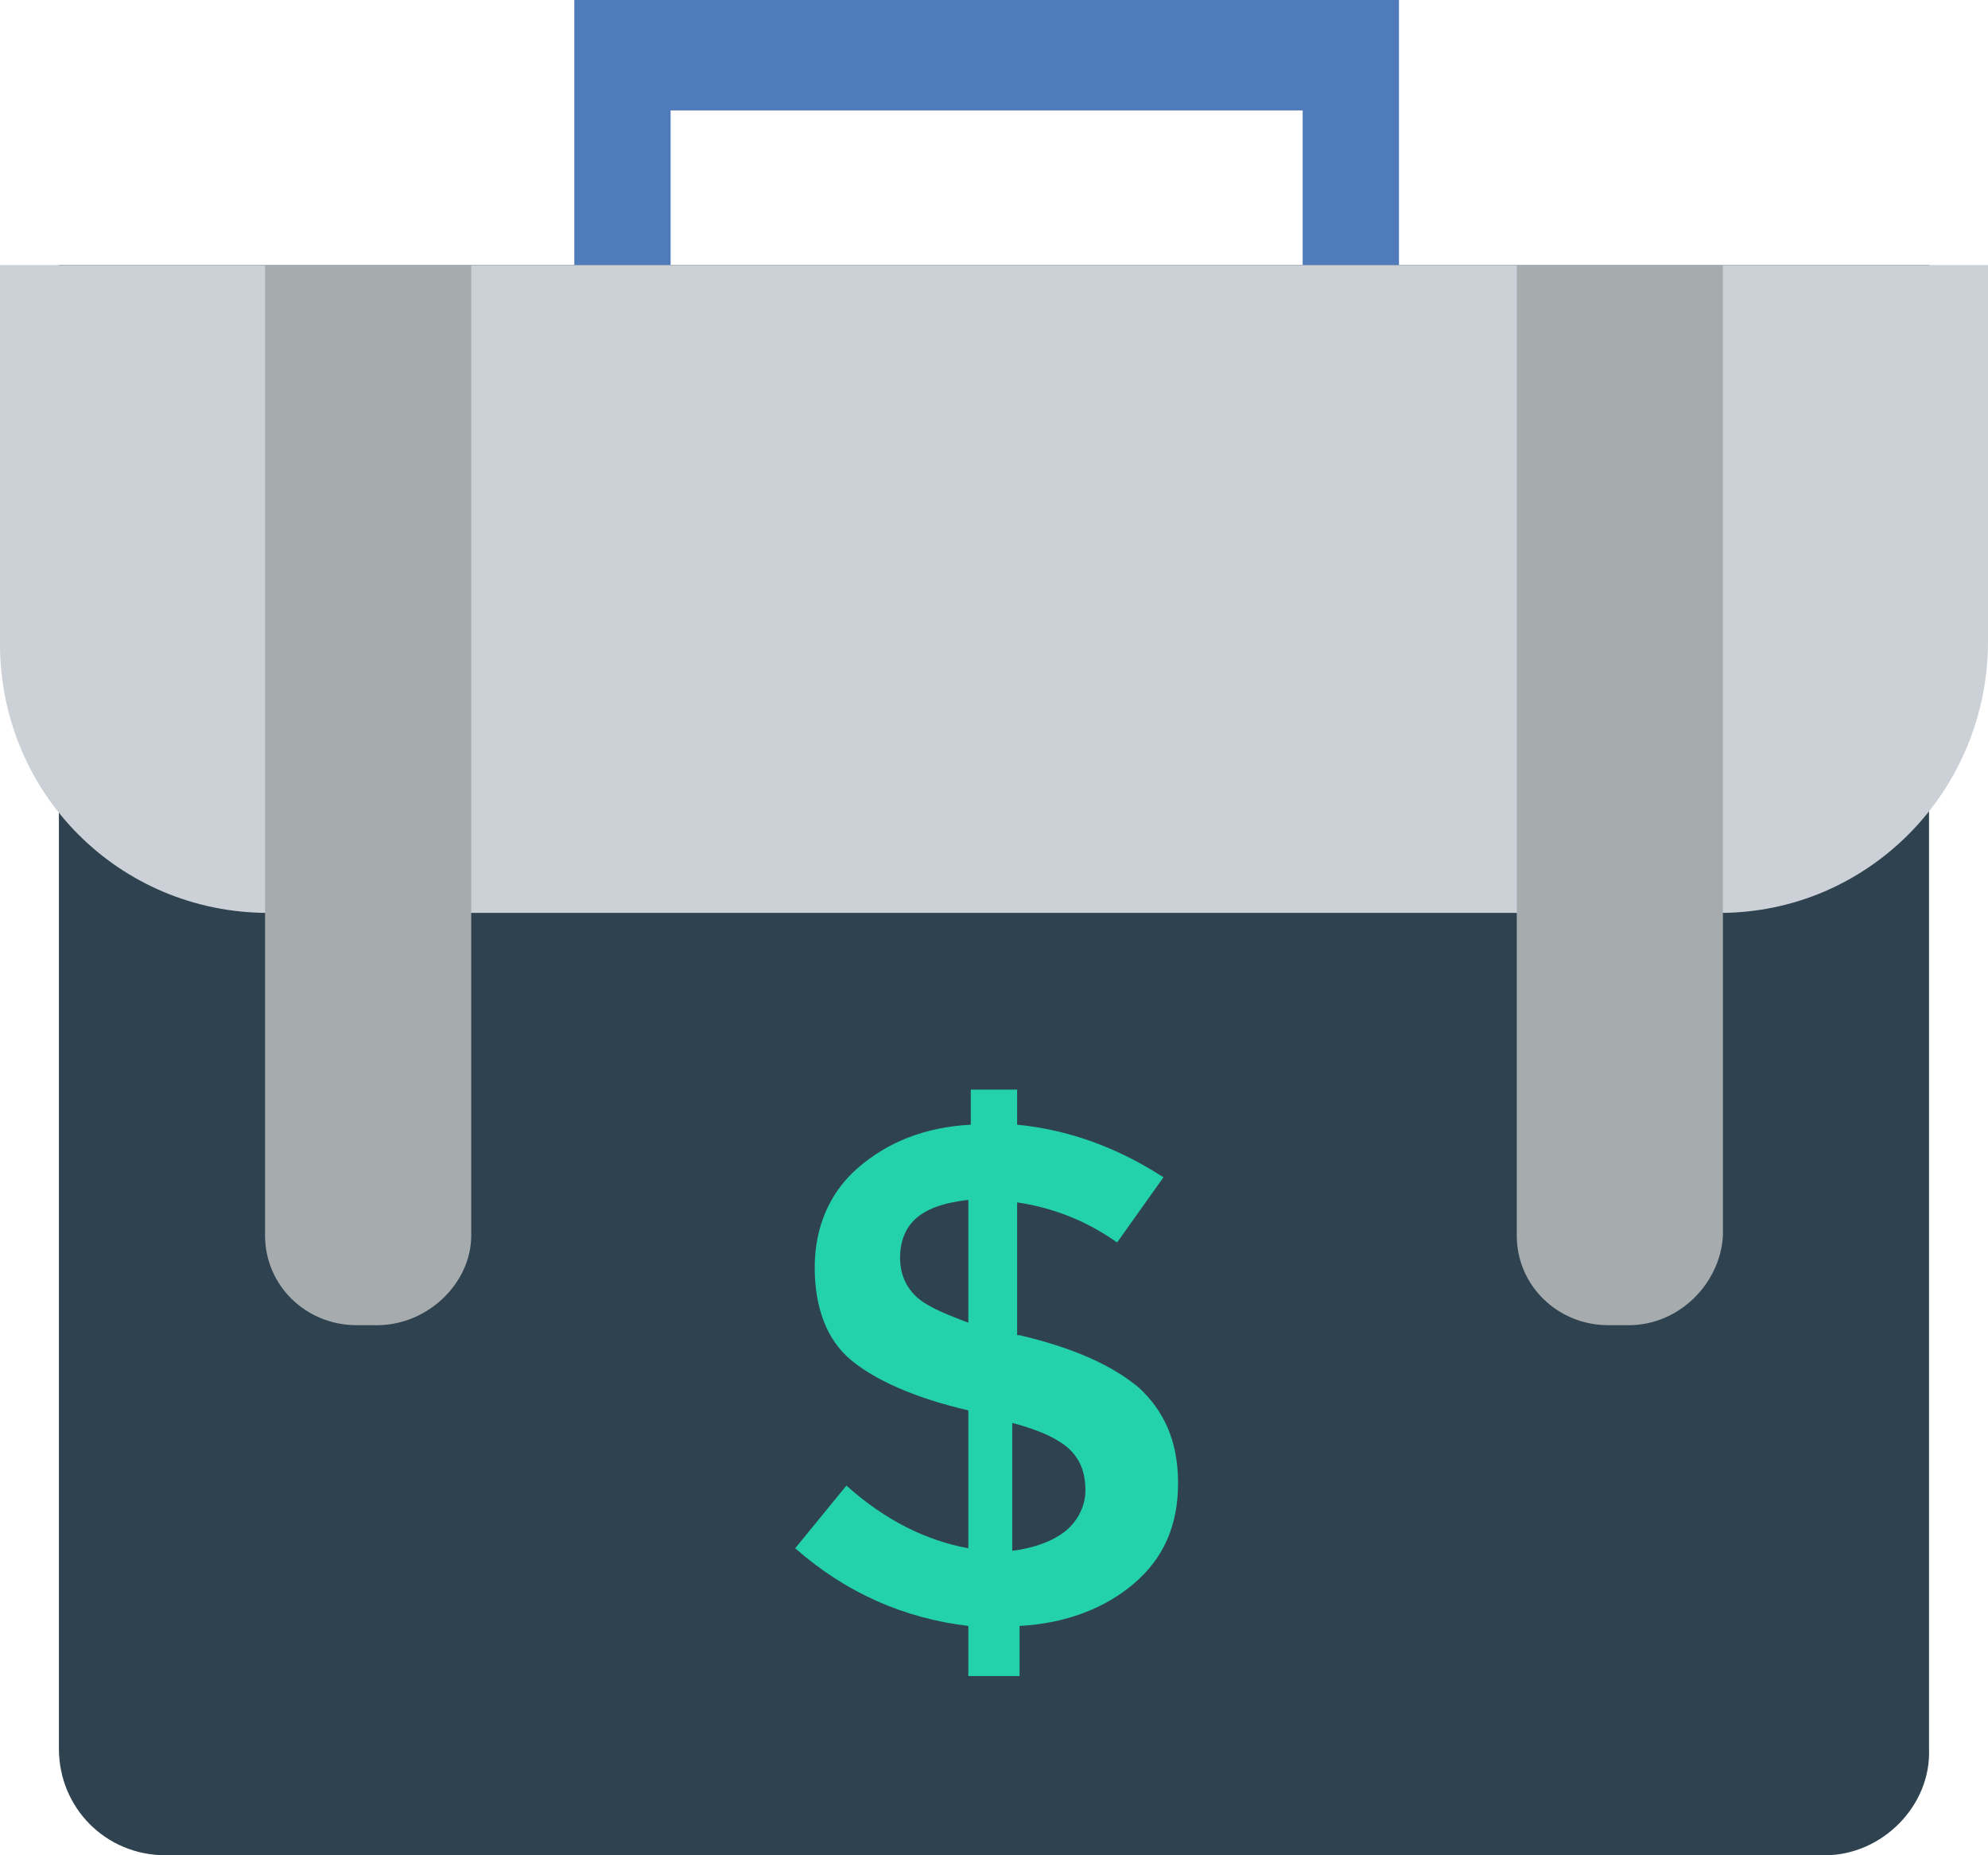 <?xml version="1.0" encoding="UTF-8" standalone="no"?>
<svg width="135px" height="126px" viewBox="0 0 135 126" version="1.1" xmlns="http://www.w3.org/2000/svg" xmlns:xlink="http://www.w3.org/1999/xlink">
    <!-- Generator: Sketch 50 (54983) - http://www.bohemiancoding.com/sketch -->
    <title>Group 2</title>
    <desc>Created with Sketch.</desc>
    <defs></defs>
    <g id="My-Claims" stroke="none" stroke-width="1" fill="none" fill-rule="evenodd">
        <g id="upload-document-3" transform="translate(-760, -672)">
            <g id="Group-2" transform="translate(760, 672)">
                <polyline id="Fill-4" fill-opacity="0.8" fill="#245AAA" points="95 19 88.461 19 88.461 7.5 45.539 7.5 45.539 19 39 19 39 0 95 0 95 19"></polyline>
                <path d="M123.929,126 L11.233,126 C7.196,126 4,122.799 4,118.755 L4,18 L130.994,18 L130.994,118.755 C131.162,122.631 127.798,126 123.929,126" id="Fill-5" fill="#2F424F"></path>
                <path d="M116.775,62 L18.225,62 C8.1,62 0,53.877 0,43.723 L0,18 L135,18 L135,43.554 C135,53.708 126.9,62 116.775,62" id="Fill-6" fill="#CBD1D7"></path>
                <path d="M72.382,103.957 C73.21,103.276 73.707,102.255 73.707,101.234 C73.707,100.042 73.376,99.191 72.713,98.511 C72.051,97.83 70.726,97.149 68.739,96.638 L68.739,105.319 C70.229,105.149 71.554,104.638 72.382,103.957 Z M62.281,82.681 C61.452,83.361 61.121,84.383 61.121,85.404 C61.121,86.425 61.452,87.277 62.115,87.957 C62.777,88.638 63.936,89.149 65.758,89.829 L65.758,81.489 C64.268,81.66 63.108,82 62.281,82.681 Z M65.758,114 L65.758,110.425 C61.452,109.915 57.478,108.213 54,105.149 L57.478,100.893 C60.128,103.276 62.943,104.638 65.758,105.149 L65.758,95.787 C62.115,94.936 59.465,93.745 57.809,92.383 C56.153,91.021 55.325,88.808 55.325,86.085 C55.325,83.361 56.319,80.978 58.306,79.276 C60.293,77.574 62.777,76.553 65.924,76.383 L65.924,74 L69.07,74 L69.07,76.383 C72.548,76.723 75.86,77.915 79.006,79.957 L75.86,84.383 C73.707,82.851 71.389,82 69.07,81.66 L69.07,90.681 L69.236,90.681 C72.879,91.532 75.529,92.723 77.351,94.255 C79.006,95.787 80,97.83 80,100.723 C80,103.617 79.006,105.83 77.019,107.532 C75.032,109.234 72.382,110.255 69.236,110.425 L69.236,113.83 L65.758,113.83 L65.758,114 Z" id="Fill-7" fill="#24D2AA"></path>
                <path d="M25.605,90 L24.222,90 C20.766,90 18,87.296 18,83.916 L18,18 L32,18 L32,83.916 C32,87.127 29.062,90 25.605,90" id="Fill-8" fill="#A6ACAE"></path>
                <path d="M110.605,90 L109.222,90 C105.766,90 103,87.296 103,83.916 L103,18 L117,18 L117,83.916 C116.827,87.127 114.062,90 110.605,90" id="Fill-9" fill="#A6ACAE"></path>
            </g>
        </g>
    </g>
</svg>